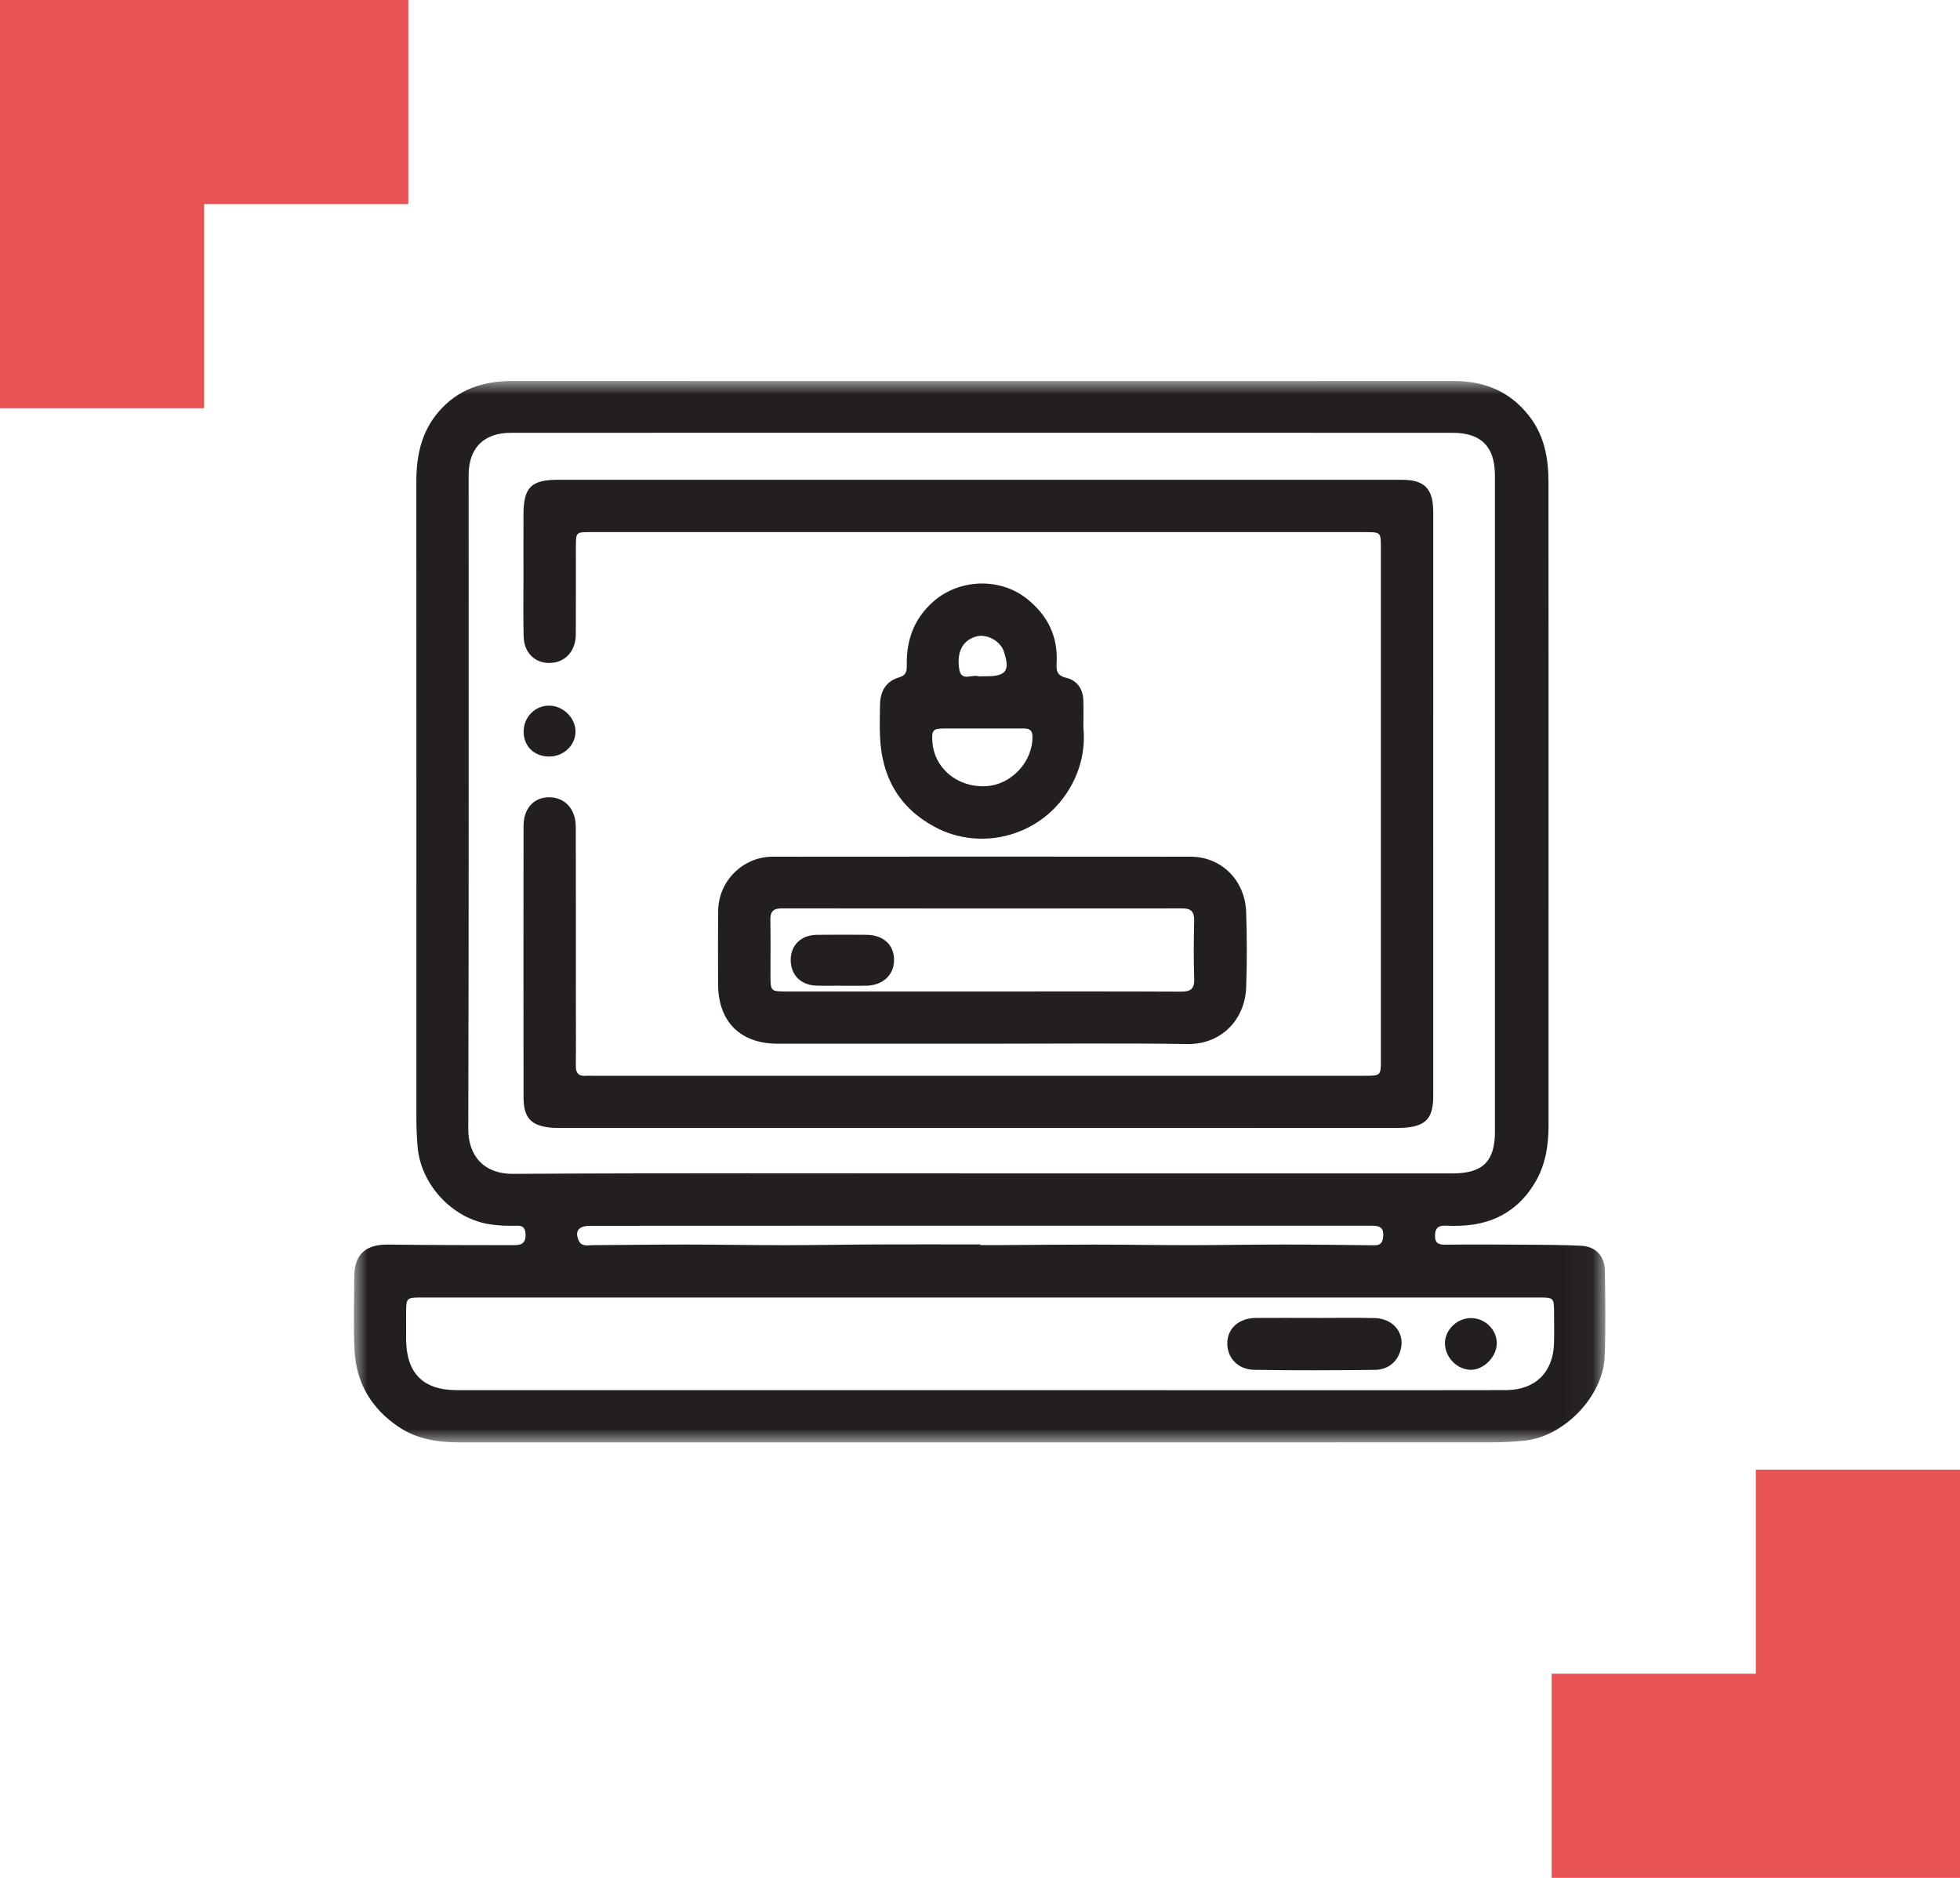 <?xml version="1.0" encoding="UTF-8"?>
<svg width="72px" height="69px" viewBox="0 0 72 69" version="1.1" xmlns="http://www.w3.org/2000/svg" xmlns:xlink="http://www.w3.org/1999/xlink">
    <title>card/data list 2@3x</title>
    <defs>
        <polygon id="path-1" points="0 0 45.972 0 45.972 39 0 39"></polygon>
    </defs>
    <g id="Web" stroke="none" stroke-width="1" fill="none" fill-rule="evenodd">
        <g id="01-01-Landing" transform="translate(-734, -3482)">
            <g id="card/data-list" transform="translate(734, 3482)">
                <g id="icons/red" fill="#E85453">
                    <polygon id="icons/ref" points="0 0 0 15 7.5 15 7.5 7.5 15 7.5 15 0"></polygon>
                </g>
                <g id="Group" transform="translate(57, 54)" fill="#E85453">
                    <g id="icons/red-copy" transform="translate(7.5, 7.5) rotate(-180) translate(-7.5, -7.5) ">
                        <polygon id="icons/ref" points="0 0 0 15 7.5 15 7.5 7.5 15 7.5 15 0"></polygon>
                    </g>
                </g>
                <g id="Group" transform="translate(13, 11)">
                    <g id="Group-18" transform="translate(0, 3)">
                        <g id="Group-3">
                            <mask id="mask-2" fill="white">
                                <use xlink:href="#path-1"></use>
                            </mask>
                            <g id="Clip-2"></g>
                            <path d="M23.008,31.725 C23.009,31.733 23.009,31.741 23.009,31.75 C23.287,31.75 23.565,31.751 23.843,31.749 C24.954,31.743 26.065,31.73 27.176,31.731 C28.351,31.731 29.525,31.752 30.7,31.752 C31.849,31.751 32.998,31.729 34.147,31.729 C35.259,31.729 36.37,31.744 37.481,31.757 C37.703,31.76 37.789,31.668 37.81,31.444 C37.848,31.032 37.596,31.037 37.307,31.037 C31.58,31.04 25.854,31.037 20.127,31.037 C16.313,31.037 12.5,31.039 8.687,31.041 C8.267,31.041 8.116,31.217 8.245,31.553 C8.351,31.828 8.598,31.752 8.802,31.751 C9.926,31.747 11.05,31.728 12.173,31.729 C13.373,31.729 14.573,31.753 15.773,31.753 C16.897,31.753 18.021,31.73 19.145,31.726 C20.432,31.721 21.72,31.725 23.008,31.725 M23.008,33.675 L10.426,33.675 C7.791,33.675 5.155,33.674 2.52,33.675 C1.92,33.675 1.92,33.676 1.918,34.29 C1.918,34.595 1.918,34.899 1.919,35.203 C1.923,36.454 2.54,37.079 3.782,37.079 C14.235,37.081 24.688,37.081 35.141,37.081 C37.536,37.082 39.931,37.084 42.325,37.078 C43.396,37.075 44.057,36.424 44.086,35.355 C44.096,34.987 44.089,34.62 44.088,34.252 C44.086,33.675 44.085,33.675 43.497,33.675 C36.668,33.674 29.838,33.675 23.008,33.675 M23.069,29.115 C28.835,29.115 34.6,29.116 40.366,29.115 C41.471,29.115 41.916,28.671 41.916,27.576 L41.916,3.477 C41.916,2.419 41.42,1.904 40.363,1.903 C28.832,1.9 17.301,1.901 5.77,1.903 C4.768,1.903 4.215,2.465 4.215,3.458 C4.214,11.465 4.225,19.473 4.202,27.481 C4.199,28.46 4.769,29.139 5.848,29.132 C11.588,29.097 17.329,29.116 23.069,29.115 M22.968,39 C16.62,39 10.271,39.001 3.922,38.999 C3.115,38.999 2.335,38.897 1.638,38.426 C0.634,37.747 0.083,36.805 0.023,35.607 C-0.022,34.71 0.012,33.808 0.014,32.908 C0.015,32.097 0.429,31.72 1.254,31.73 C2.757,31.748 4.26,31.753 5.764,31.752 C6.021,31.752 6.324,31.78 6.306,31.357 C6.297,31.135 6.227,31.031 5.995,31.038 C5.628,31.048 5.262,31.036 4.897,30.968 C3.569,30.721 2.468,29.508 2.343,28.162 C2.308,27.783 2.296,27.405 2.296,27.025 C2.297,19.245 2.298,11.465 2.294,3.685 C2.294,2.745 2.479,1.872 3.104,1.139 C3.813,0.307 4.743,-0.001 5.81,-9.18862291e-05 C12.298,0.004 18.786,0.002 25.274,0.002 C30.318,0.002 35.362,0.004 40.405,0 C41.539,-0.001 42.48,0.386 43.184,1.3 C43.731,2.009 43.882,2.836 43.883,3.697 C43.888,9.348 43.885,14.999 43.885,20.65 C43.885,22.893 43.886,25.136 43.885,27.379 C43.884,28.085 43.774,28.776 43.423,29.393 C42.842,30.414 41.943,30.96 40.767,31.032 C40.552,31.045 40.335,31.047 40.121,31.036 C39.86,31.024 39.718,31.103 39.715,31.396 C39.712,31.672 39.831,31.737 40.084,31.734 C41.031,31.724 41.978,31.728 42.926,31.734 C43.646,31.739 44.368,31.738 45.087,31.774 C45.619,31.8 45.949,32.155 45.955,32.695 C45.968,33.746 45.988,34.799 45.947,35.849 C45.891,37.306 44.452,38.791 43,38.936 C42.597,38.976 42.191,38.997 41.787,38.997 C35.514,39.001 29.241,39 22.968,39" id="Fill-1" fill="#231F20" mask="url(#mask-2)"></path>
                        </g>
                        <path d="M22.963,3.629 C28.145,3.629 33.328,3.628 38.511,3.63 C39.317,3.63 39.635,3.95 39.649,4.757 C39.649,4.807 39.65,4.858 39.65,4.909 C39.649,9.419 39.649,13.929 39.649,18.439 C39.649,20.986 39.65,23.532 39.649,26.079 C39.649,26.256 39.654,26.435 39.629,26.61 C39.561,27.085 39.357,27.303 38.886,27.399 C38.714,27.434 38.534,27.444 38.358,27.444 C28.107,27.446 17.856,27.445 7.605,27.445 C7.504,27.445 7.402,27.447 7.301,27.439 C6.521,27.383 6.232,27.091 6.232,26.312 C6.227,22.992 6.228,19.673 6.232,16.354 C6.232,15.705 6.608,15.294 7.174,15.295 C7.747,15.296 8.149,15.723 8.151,16.374 C8.159,18.553 8.154,20.732 8.155,22.911 C8.155,23.659 8.162,24.406 8.152,25.154 C8.148,25.433 8.256,25.554 8.533,25.529 C8.609,25.522 8.685,25.528 8.761,25.528 C18.214,25.528 27.666,25.528 37.119,25.528 C37.725,25.528 37.726,25.528 37.726,24.926 C37.726,18.667 37.726,12.409 37.726,6.15 C37.726,5.554 37.725,5.552 37.148,5.552 C27.657,5.551 18.166,5.551 8.676,5.552 C8.16,5.552 8.156,5.558 8.155,6.093 C8.154,7.17 8.159,8.247 8.152,9.323 C8.148,9.864 7.829,10.264 7.367,10.343 C6.741,10.45 6.25,10.047 6.235,9.384 C6.218,8.675 6.229,7.966 6.229,7.256 C6.229,6.47 6.226,5.685 6.23,4.899 C6.234,3.909 6.512,3.63 7.492,3.629 C9.81,3.628 12.129,3.629 14.448,3.629 C17.286,3.629 20.125,3.629 22.963,3.629" id="Fill-4" fill="#231F20"></path>
                        <path d="M23.089,22.43 C25.521,22.43 27.954,22.424 30.386,22.436 C30.745,22.438 30.882,22.331 30.869,21.96 C30.845,21.251 30.851,20.541 30.867,19.832 C30.874,19.509 30.764,19.377 30.431,19.378 C25.528,19.383 20.624,19.383 15.721,19.377 C15.41,19.377 15.292,19.489 15.299,19.801 C15.313,20.472 15.302,21.144 15.303,21.815 C15.304,22.43 15.305,22.43 15.905,22.43 C18.299,22.43 20.694,22.43 23.089,22.43 M23.057,24.351 C20.562,24.351 18.066,24.352 15.57,24.35 C14.19,24.349 13.382,23.539 13.378,22.156 C13.376,21.256 13.372,20.357 13.383,19.457 C13.396,18.372 14.292,17.479 15.382,17.478 C20.5,17.473 25.619,17.473 30.737,17.478 C31.864,17.479 32.738,18.343 32.777,19.513 C32.808,20.437 32.811,21.364 32.777,22.287 C32.734,23.461 31.866,24.38 30.621,24.362 C28.1,24.325 25.579,24.351 23.057,24.351" id="Fill-6" fill="#231F20"></path>
                        <path d="M23.057,10.849 C23.121,10.849 23.184,10.849 23.247,10.849 C23.966,10.845 24.111,10.636 23.876,9.942 C23.872,9.93 23.87,9.917 23.865,9.906 C23.726,9.542 23.24,9.285 22.876,9.383 C22.372,9.518 22.134,9.941 22.238,10.591 C22.313,11.059 22.706,10.767 22.944,10.848 C22.978,10.86 23.019,10.85 23.057,10.849 M23.104,12.767 C22.636,12.767 22.168,12.764 21.701,12.767 C21.269,12.77 21.222,12.823 21.251,13.252 C21.316,14.227 22.169,14.939 23.211,14.888 C24.151,14.843 24.947,13.984 24.927,13.053 C24.922,12.799 24.779,12.766 24.583,12.767 C24.09,12.768 23.597,12.767 23.104,12.767 M26.798,12.743 C26.867,13.422 26.739,14.168 26.35,14.87 C25.31,16.749 23.031,17.298 21.339,16.385 C20.005,15.665 19.385,14.529 19.327,13.05 C19.311,12.657 19.319,12.264 19.328,11.872 C19.339,11.393 19.555,11.027 20.021,10.892 C20.313,10.808 20.313,10.63 20.31,10.407 C20.299,9.501 20.583,8.728 21.28,8.109 C22.238,7.26 23.745,7.21 24.741,8.015 C25.493,8.622 25.87,9.395 25.815,10.366 C25.799,10.641 25.826,10.825 26.171,10.906 C26.555,10.997 26.781,11.305 26.796,11.72 C26.806,12.023 26.798,12.328 26.798,12.743" id="Fill-8" fill="#231F20"></path>
                        <path d="M7.179,13.798 C6.624,13.8 6.237,13.425 6.236,12.883 C6.235,12.356 6.644,11.932 7.159,11.928 C7.679,11.923 8.141,12.37 8.141,12.879 C8.142,13.382 7.708,13.796 7.179,13.798" id="Fill-10" fill="#231F20"></path>
                        <path d="M35.295,34.427 C36.03,34.427 36.764,34.412 37.498,34.431 C38.227,34.449 38.661,35.046 38.421,35.697 C38.271,36.104 37.931,36.329 37.513,36.334 C36.033,36.352 34.551,36.358 33.071,36.332 C32.45,36.32 32.056,35.863 32.086,35.305 C32.114,34.788 32.53,34.432 33.131,34.426 C33.852,34.42 34.574,34.425 35.295,34.425 L35.295,34.427 Z" id="Fill-12" fill="#231F20"></path>
                        <path d="M41.017,34.431 C41.536,34.422 41.978,34.839 41.984,35.346 C41.991,35.841 41.511,36.336 41.029,36.332 C40.532,36.327 40.097,35.89 40.08,35.379 C40.064,34.887 40.505,34.441 41.017,34.431" id="Fill-14" fill="#231F20"></path>
                        <path d="M17.942,22.218 C17.625,22.218 17.308,22.225 16.992,22.216 C16.411,22.2 16.035,21.811 16.047,21.251 C16.059,20.714 16.437,20.355 17.01,20.349 C17.618,20.343 18.226,20.342 18.834,20.348 C19.459,20.355 19.849,20.724 19.843,21.287 C19.837,21.832 19.424,22.209 18.816,22.219 C18.524,22.224 18.233,22.22 17.942,22.22 L17.942,22.218 Z" id="Fill-16" fill="#231F20"></path>
                    </g>
                </g>
            </g>
        </g>
    </g>
</svg>